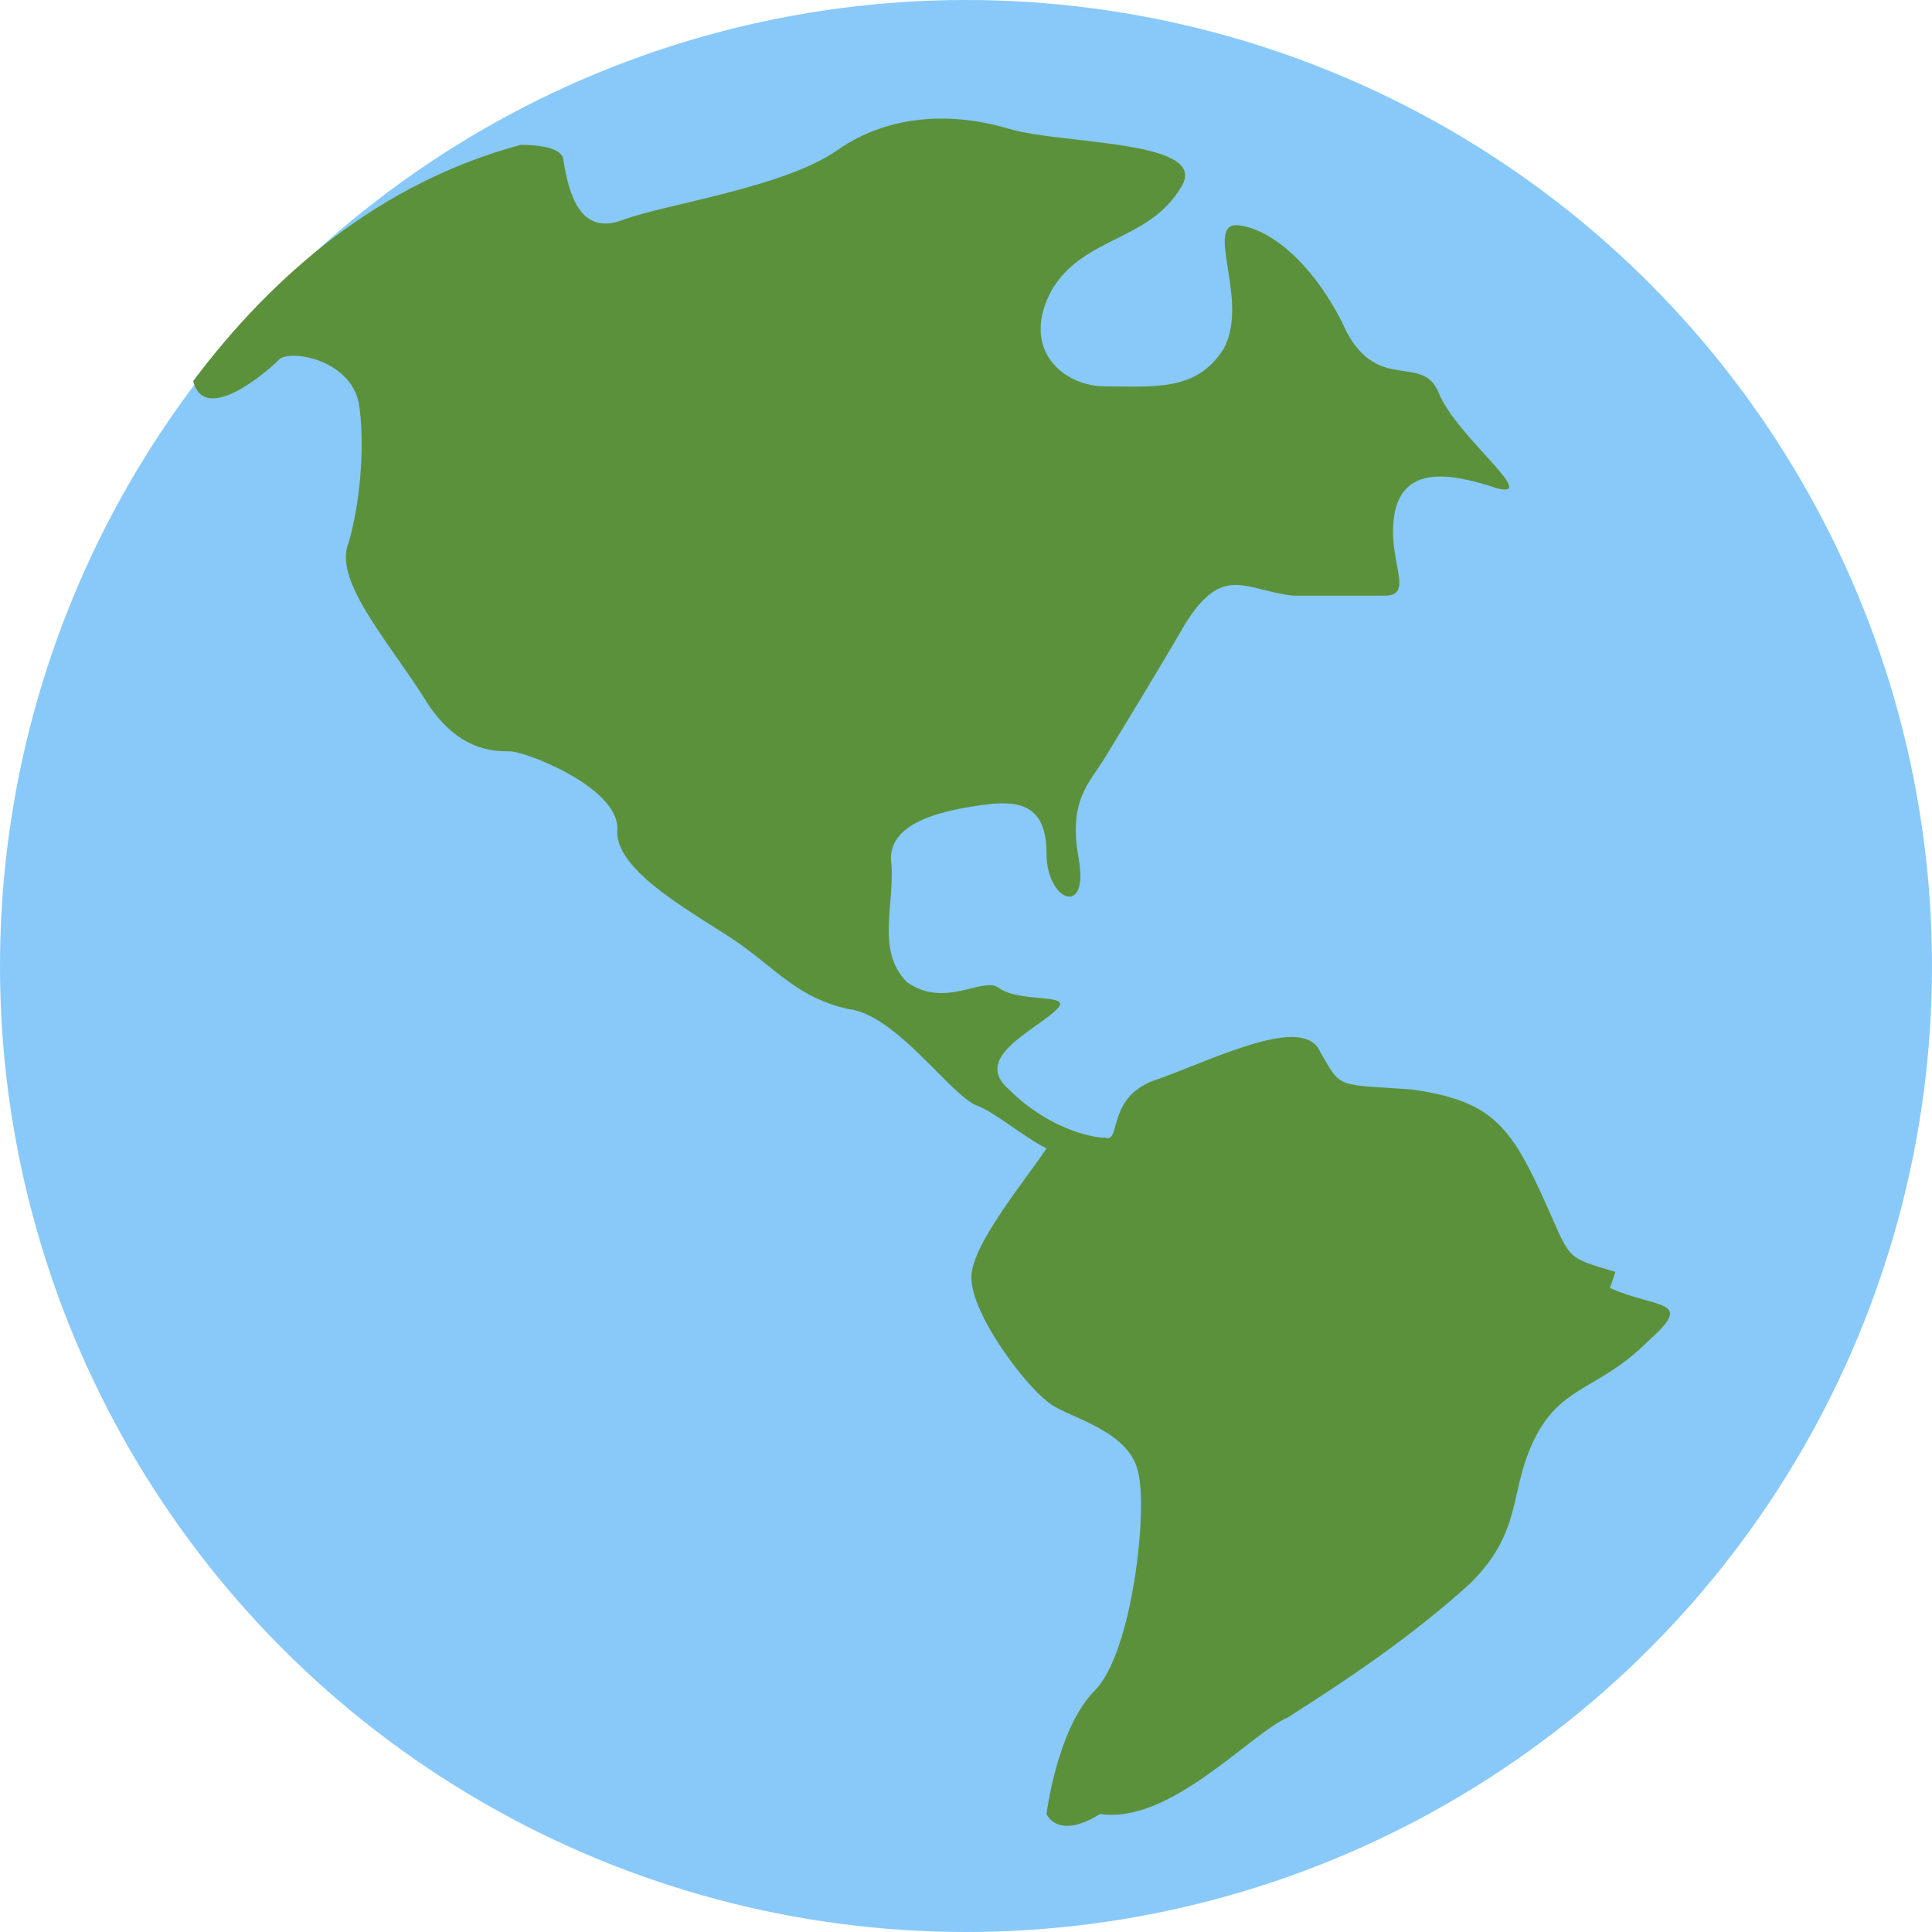<svg xmlns="http://www.w3.org/2000/svg" viewBox="0 0 36 36"><circle fill="#88C9F9" cx="18" cy="18" r="18"/><path fill="#5C913B" d="M30.1 23.7c-1.0-.3-.8-.2-1.4-1.5-.6-1.3-1.0-1.7-2.4-1.9-1.4-.1-1.3-.0-1.7-.7-.3-.7-1.9.1-3 .5-1.0.3-.7 1.2-1.0 1.1-.3-.0-1.1-.2-1.8-.9-.7-.6.5-1.1.9-1.5.3-.3-.7-.1-1.1-.4-.3-.2-1.0.4-1.7-.1-.6-.6-.2-1.5-.3-2.3-.0-.7 1.0-.9 1.7-1.0.7-.1 1.2.0 1.2.9 0 .9.8 1.2.6.1s.2-1.4.5-1.9c.3-.5.8-1.3 1.5-2.5.7-1.1 1.1-.6 2.0-.5.8.0 1.0-.0 1.7-.0.6.0 0-.7.2-1.6.2-.8 1.0-.7 1.9-.4.8.2-.8-1.0-1.1-1.8-.3-.7-1.1 0-1.7-1.1-.5-1.1-1.3-1.9-2.0-2.0-.7-.1.2 1.4-.3 2.3-.5.8-1.3.7-2.2.7-.8 0-1.6-.7-1.0-1.8.6-1.0 1.8-.9 2.4-1.9.6-.9-2.2-.8-3.2-1.1-1.0-.3-2.2-.3-3.2.4-1.0.7-3.2 1.0-4.0 1.3-.8.3-1.0-.5-1.1-1.1-.0-.2-.3-.3-.8-.3C7.1 3.4 5.1 5.1 3.6 7.1c.2.8 1.3-.1 1.6-.4.2-.2 1.4.0 1.5.9.1.8.0 1.8-.2 2.5-.3.7.7 1.8 1.4 2.9.6 1.0 1.3 1.0 1.6 1.0.3 0 2.1.7 2.0 1.5-.0.8 1.6 1.6 2.3 2.1.7.5 1.1 1.0 2.0 1.2.9.1 1.9 1.6 2.4 1.8.3.1.9.6 1.3.8-.4.6-1.4 1.8-1.4 2.4 0 .7 1.0 2.0 1.4 2.3.3.3 1.5.5 1.7 1.3.2.7-.1 3.4-.8 4.1-.7.7-.9 2.3-.9 2.3s.2.5 1.0 0C21.8 34.0 23.3 32.3 24 32c1.1-.7 2.3-1.5 3.4-2.5 1.0-1.0.7-1.7 1.2-2.7.5-1.0 1.2-.9 2.1-1.8.9-.8.2-.6-.7-1.0z"/></svg>